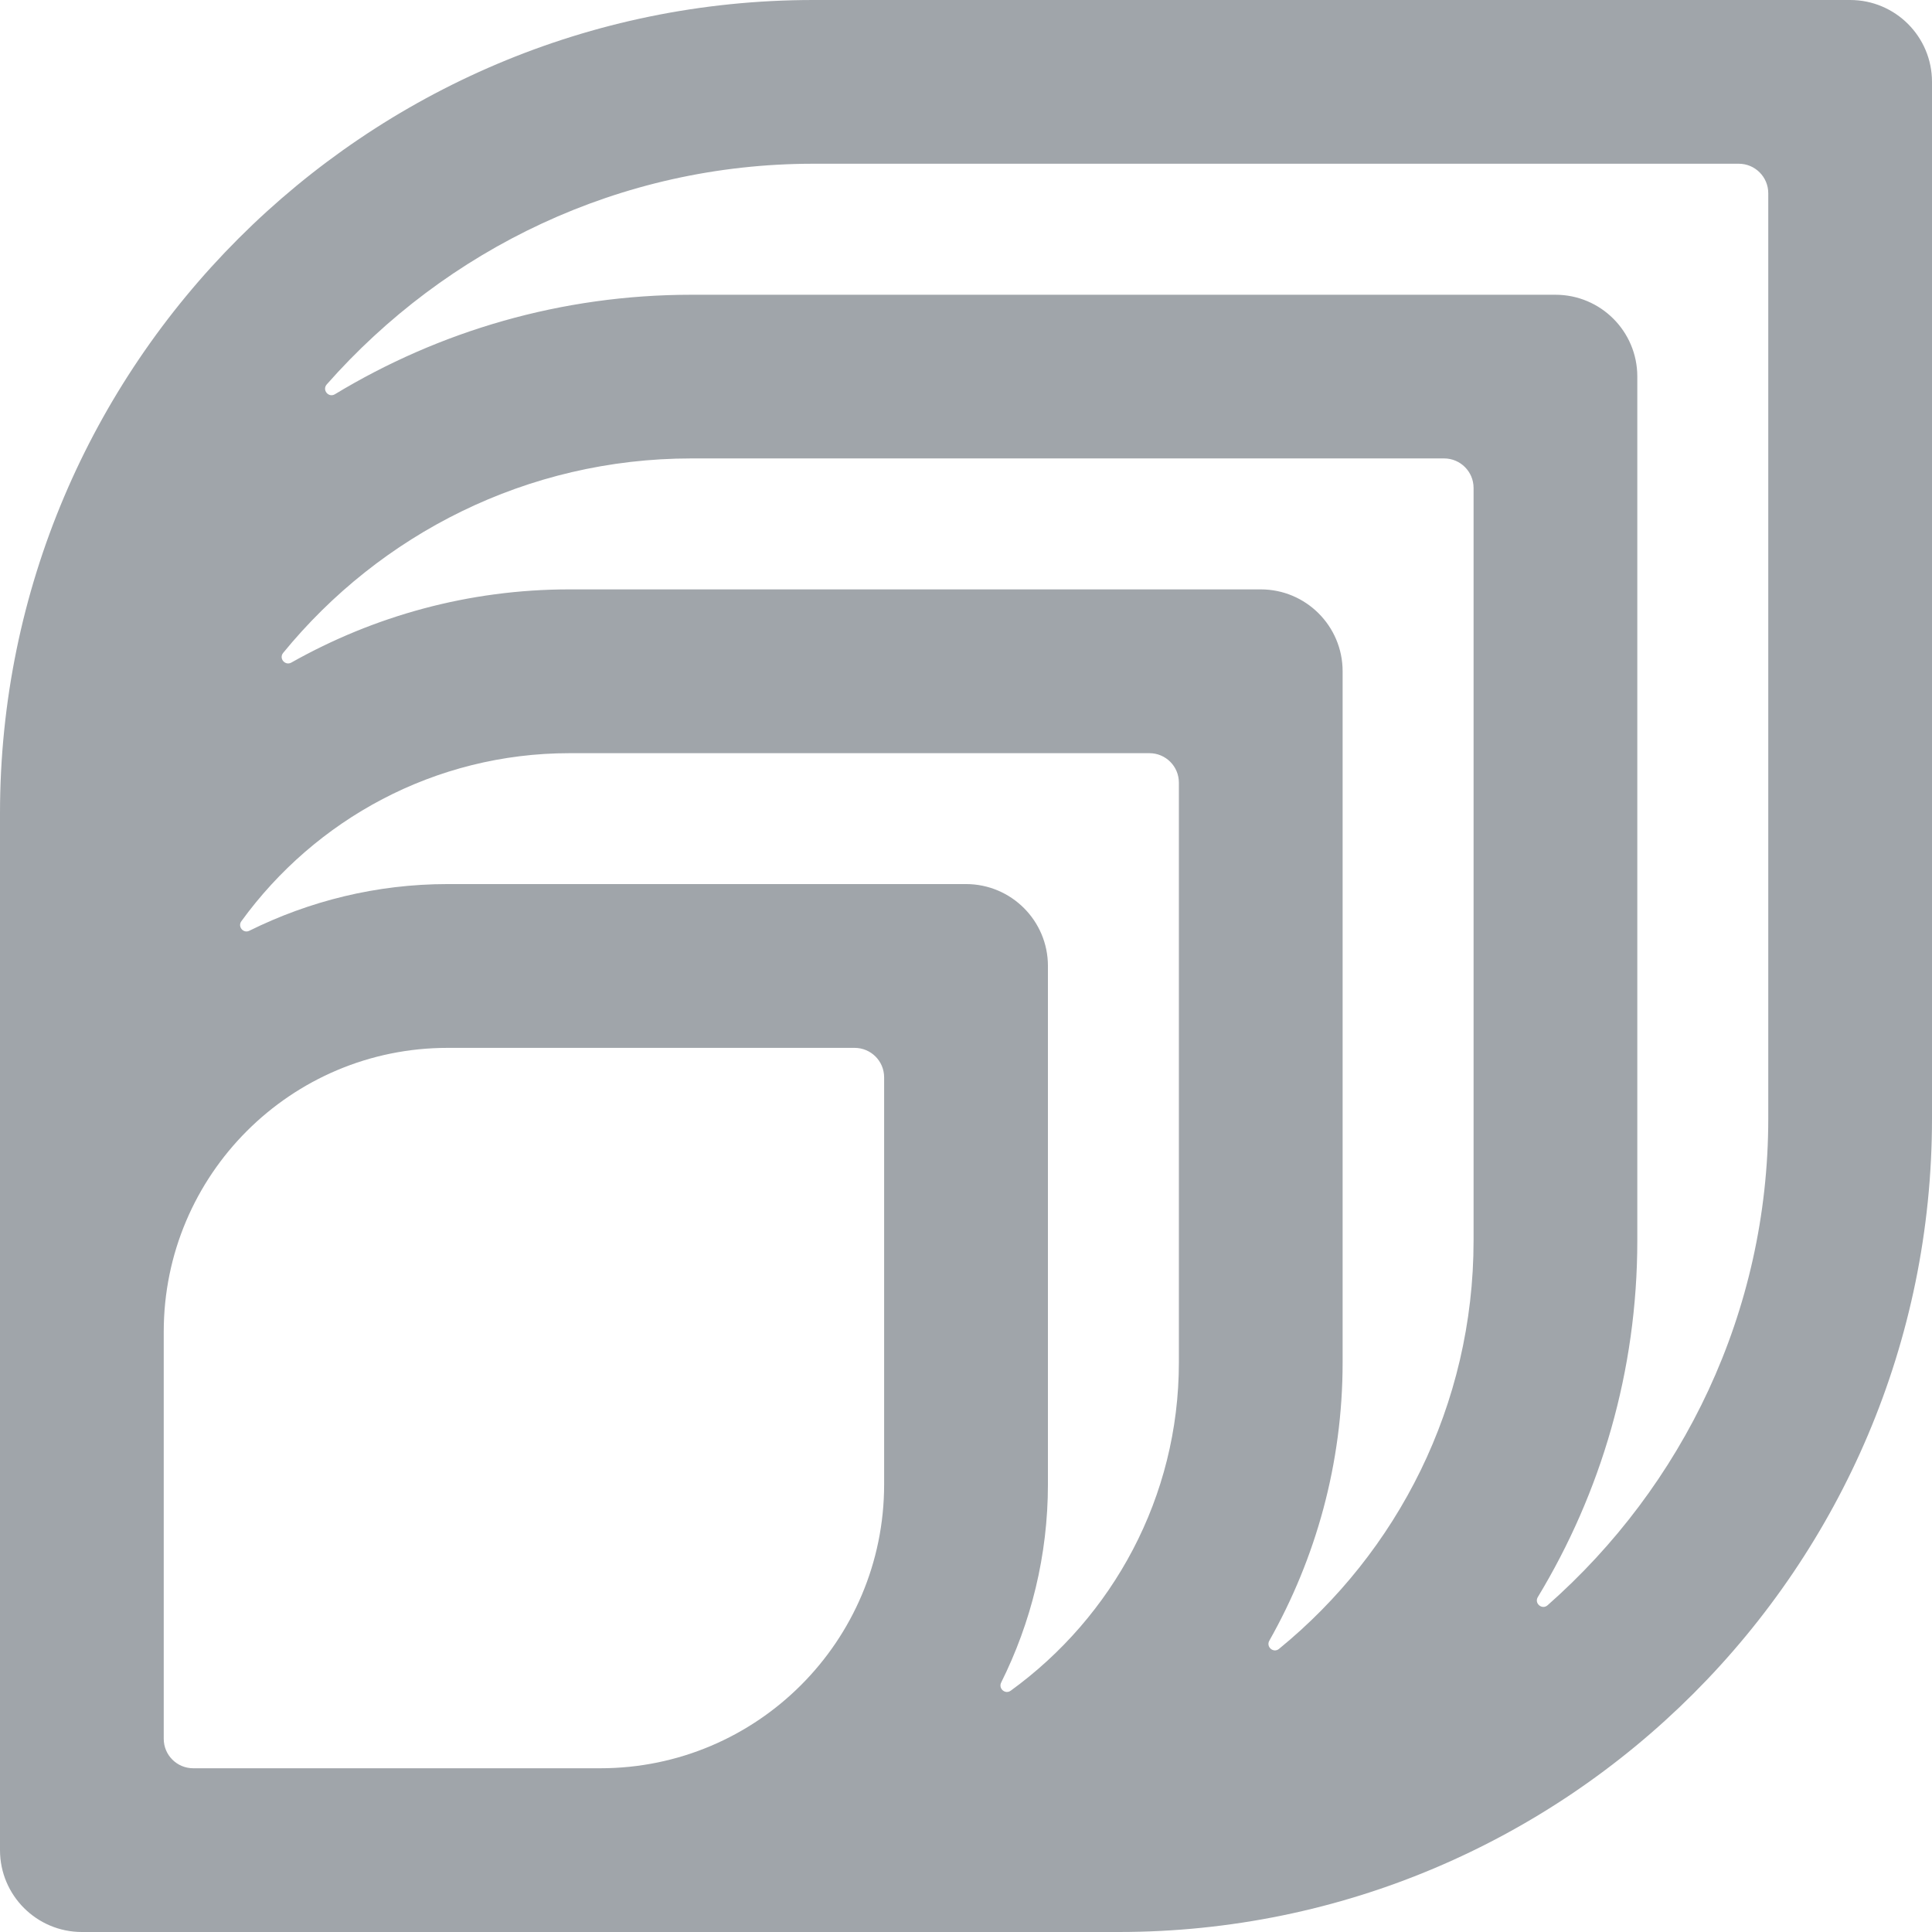 <svg xmlns="http://www.w3.org/2000/svg" viewBox="0 0 32 32">
  <path fill="#A0A5AA" fill-rule="evenodd" d="M30.644,0 C31.393,0 32,0.607 32,1.356 L32,1.356 L32,18.528 C32,25.957 25.957,32 18.529,32 L18.529,32 L1.356,32 C0.608,32 -1.42108547e-14,31.393 -1.42108547e-14,30.644 L-1.42108547e-14,30.644 L-1.42108547e-14,13.471 C-1.42108547e-14,6.043 6.044,0 13.472,0 L13.472,0 Z M14.155,17.356 L7.414,17.356 C4.817,17.356 2.712,19.461 2.712,22.058 L2.712,22.058 L2.712,28.8 C2.712,29.07 2.931,29.288 3.201,29.288 L3.201,29.288 L9.942,29.288 C12.539,29.288 14.644,27.183 14.644,24.586 L14.644,24.586 L14.644,17.844 C14.644,17.574 14.425,17.356 14.155,17.356 L14.155,17.356 Z M19.038,12.475 L9.434,12.475 C7.199,12.475 5.22,13.575 3.998,15.258 C3.932,15.348 4.032,15.466 4.13,15.416 C5.122,14.925 6.234,14.643 7.415,14.643 L7.415,14.643 L16,14.643 C16.75,14.643 17.357,15.251 17.357,15.999 L17.357,15.999 L17.357,24.585 C17.357,25.765 17.076,26.878 16.582,27.869 C16.534,27.97 16.651,28.069 16.741,28.003 C18.425,26.782 19.526,24.802 19.526,22.567 L19.526,22.567 L19.526,12.963 C19.526,12.693 19.308,12.475 19.038,12.475 L19.038,12.475 Z M23.919,7.593 L11.452,7.593 C8.726,7.593 6.293,8.852 4.69,10.814 C4.615,10.906 4.723,11.032 4.826,10.974 C6.19,10.205 7.759,9.762 9.433,9.762 L9.433,9.762 L20.882,9.762 C21.63,9.762 22.238,10.369 22.238,11.118 L22.238,11.118 L22.238,22.567 C22.238,24.241 21.794,25.811 21.024,27.175 C20.966,27.278 21.093,27.386 21.184,27.311 C23.148,25.708 24.407,23.274 24.407,20.547 L24.407,20.547 L24.407,8.081 C24.407,7.812 24.188,7.593 23.919,7.593 L23.919,7.593 Z M28.8,2.712 L13.472,2.712 C10.262,2.712 7.384,4.131 5.412,6.367 C5.331,6.459 5.442,6.593 5.547,6.53 C7.272,5.486 9.292,4.882 11.453,4.882 L11.453,4.882 L25.763,4.882 C26.512,4.882 27.119,5.488 27.119,6.237 L27.119,6.237 L27.119,20.548 C27.119,22.708 26.515,24.727 25.471,26.453 C25.408,26.557 25.542,26.669 25.633,26.588 C27.87,24.616 29.288,21.737 29.288,18.528 L29.288,18.528 L29.288,3.2 C29.288,2.931 29.069,2.712 28.8,2.712 L28.8,2.712 Z"/>
</svg>
